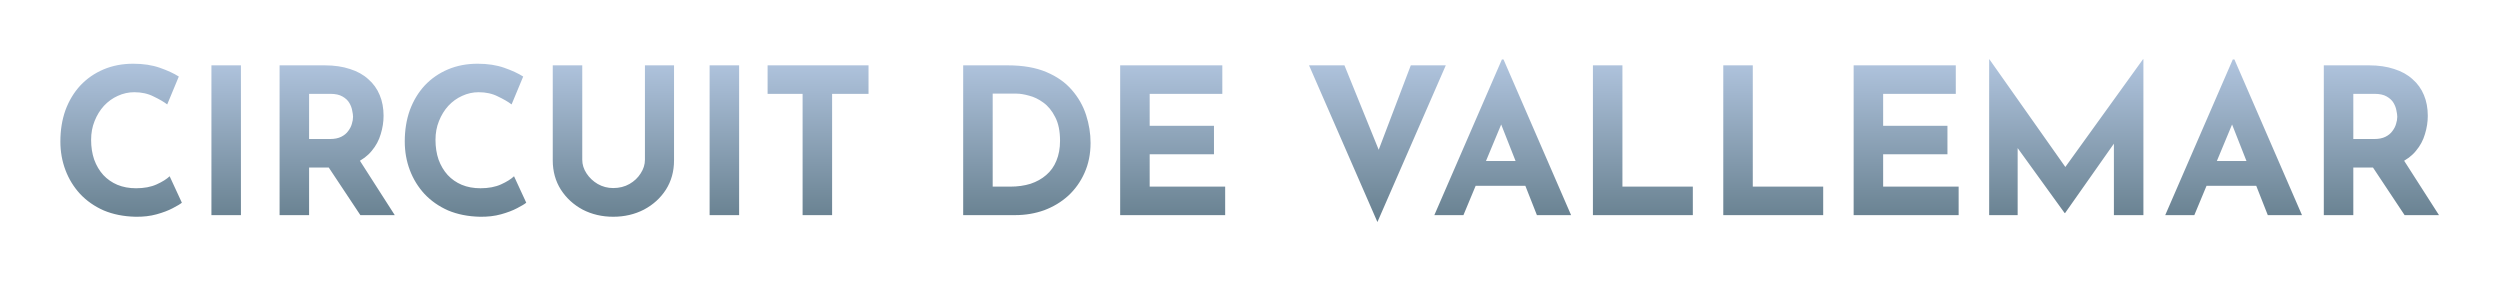 <svg width="860" height="97" viewBox="0 0 860 97" fill="none" xmlns="http://www.w3.org/2000/svg">
<g filter="url(#filter0_bd_649_110)">
<path d="M62.562 65.73C62.002 66.197 60.952 66.827 59.411 67.62C57.918 68.413 56.075 69.113 53.882 69.72C51.688 70.327 49.261 70.607 46.602 70.56C42.541 70.467 38.901 69.743 35.681 68.39C32.508 66.99 29.802 65.1 27.561 62.72C25.368 60.34 23.688 57.61 22.521 54.53C21.355 51.45 20.771 48.16 20.771 44.66C20.771 40.74 21.355 37.147 22.521 33.88C23.735 30.613 25.438 27.79 27.631 25.41C29.872 23.03 32.532 21.187 35.611 19.88C38.691 18.573 42.098 17.92 45.831 17.92C49.285 17.92 52.342 18.387 55.002 19.32C57.661 20.253 59.831 21.257 61.511 22.33L57.522 31.92C56.355 31.033 54.791 30.123 52.831 29.19C50.918 28.21 48.702 27.72 46.181 27.72C44.221 27.72 42.331 28.14 40.511 28.98C38.738 29.773 37.151 30.917 35.752 32.41C34.398 33.903 33.325 35.653 32.532 37.66C31.738 39.62 31.341 41.767 31.341 44.1C31.341 46.573 31.692 48.837 32.392 50.89C33.138 52.943 34.188 54.717 35.541 56.21C36.895 57.657 38.505 58.777 40.371 59.57C42.285 60.363 44.431 60.76 46.812 60.76C49.565 60.76 51.922 60.317 53.882 59.43C55.842 58.543 57.335 57.61 58.361 56.63L62.562 65.73ZM72.73 18.48H82.88V70H72.73V18.48ZM111.787 18.48C115.007 18.48 117.877 18.9 120.397 19.74C122.917 20.533 125.017 21.7 126.697 23.24C128.424 24.733 129.731 26.553 130.617 28.7C131.504 30.8 131.947 33.18 131.947 35.84C131.947 37.94 131.621 40.04 130.967 42.14C130.361 44.24 129.334 46.153 127.887 47.88C126.487 49.607 124.621 51.007 122.287 52.08C119.954 53.107 117.061 53.62 113.607 53.62H106.327V70H96.177V18.48H111.787ZM113.537 43.82C115.077 43.82 116.361 43.563 117.387 43.05C118.414 42.537 119.207 41.883 119.767 41.09C120.374 40.297 120.794 39.48 121.027 38.64C121.307 37.753 121.447 36.937 121.447 36.19C121.447 35.63 121.354 34.93 121.167 34.09C121.027 33.203 120.701 32.317 120.187 31.43C119.674 30.543 118.881 29.797 117.807 29.19C116.781 28.583 115.381 28.28 113.607 28.28H106.327V43.82H113.537ZM123.057 50.12L135.797 70H123.967L110.947 50.4L123.057 50.12ZM181.028 65.73C180.468 66.197 179.418 66.827 177.878 67.62C176.385 68.413 174.542 69.113 172.348 69.72C170.155 70.327 167.728 70.607 165.068 70.56C161.008 70.467 157.368 69.743 154.148 68.39C150.975 66.99 148.268 65.1 146.028 62.72C143.835 60.34 142.155 57.61 140.988 54.53C139.822 51.45 139.238 48.16 139.238 44.66C139.238 40.74 139.822 37.147 140.988 33.88C142.202 30.613 143.905 27.79 146.098 25.41C148.338 23.03 150.998 21.187 154.078 19.88C157.158 18.573 160.565 17.92 164.298 17.92C167.752 17.92 170.808 18.387 173.468 19.32C176.128 20.253 178.298 21.257 179.978 22.33L175.988 31.92C174.822 31.033 173.258 30.123 171.298 29.19C169.385 28.21 167.168 27.72 164.648 27.72C162.688 27.72 160.798 28.14 158.978 28.98C157.205 29.773 155.618 30.917 154.218 32.41C152.865 33.903 151.792 35.653 150.998 37.66C150.205 39.62 149.808 41.767 149.808 44.1C149.808 46.573 150.158 48.837 150.858 50.89C151.605 52.943 152.655 54.717 154.008 56.21C155.362 57.657 156.972 58.777 158.838 59.57C160.752 60.363 162.898 60.76 165.278 60.76C168.032 60.76 170.388 60.317 172.348 59.43C174.308 58.543 175.802 57.61 176.828 56.63L181.028 65.73ZM200.297 50.96C200.297 52.593 200.787 54.157 201.767 55.65C202.747 57.143 204.03 58.357 205.617 59.29C207.25 60.223 209.024 60.69 210.937 60.69C213.037 60.69 214.904 60.223 216.537 59.29C218.17 58.357 219.454 57.143 220.387 55.65C221.367 54.157 221.857 52.593 221.857 50.96V18.48H231.867V51.17C231.867 54.95 230.934 58.31 229.067 61.25C227.2 64.143 224.68 66.43 221.507 68.11C218.334 69.743 214.81 70.56 210.937 70.56C207.11 70.56 203.61 69.743 200.437 68.11C197.31 66.43 194.814 64.143 192.947 61.25C191.08 58.31 190.147 54.95 190.147 51.17V18.48H200.297V50.96ZM244.107 18.48H254.257V70H244.107V18.48ZM264.054 18.48H298.774V28.28H286.244V70H276.094V28.28H264.054V18.48ZM331.334 70V18.48H346.734C351.914 18.48 356.324 19.25 359.964 20.79C363.604 22.33 366.52 24.383 368.714 26.95C370.954 29.517 372.587 32.387 373.614 35.56C374.64 38.733 375.154 41.93 375.154 45.15C375.154 48.977 374.454 52.43 373.054 55.51C371.7 58.543 369.834 61.157 367.454 63.35C365.074 65.497 362.32 67.153 359.194 68.32C356.067 69.44 352.754 70 349.254 70H331.334ZM341.484 60.2H347.504C350.07 60.2 352.404 59.873 354.504 59.22C356.604 58.52 358.4 57.517 359.894 56.21C361.434 54.903 362.6 53.27 363.394 51.31C364.234 49.303 364.654 47.017 364.654 44.45C364.654 41.09 364.094 38.36 362.974 36.26C361.9 34.113 360.547 32.457 358.914 31.29C357.327 30.123 355.694 29.33 354.014 28.91C352.334 28.443 350.91 28.21 349.744 28.21H341.484V60.2ZM385.338 18.48H420.478V28.28H395.488V39.27H417.608V49.07H395.488V60.2H421.458V70H385.338V18.48ZM462.492 18.48L477.542 55.58L471.662 54.39L485.312 18.48H497.352L473.832 72.38L450.312 18.48H462.492ZM493.414 70L516.654 16.45H517.214L540.454 70H528.694L513.854 32.34L521.204 27.3L503.424 70H493.414ZM509.304 51.38H524.774L528.344 59.92H506.154L509.304 51.38ZM547.964 18.48H558.114V60.2H582.334V70H547.964V18.48ZM592.808 18.48H602.958V60.2H627.178V70H592.808V18.48ZM637.652 18.48H672.792V28.28H647.802V39.27H669.922V49.07H647.802V60.2H673.772V70H637.652V18.48ZM684.273 70V16.38H684.343L712.973 56.98L708.633 56L737.193 16.38H737.333V70H727.183V39.27L727.813 44.52L710.383 69.3H710.243L692.323 44.52L694.073 39.69V70H684.273ZM744.84 70L768.08 16.45H768.64L791.88 70H780.12L765.28 32.34L772.63 27.3L754.85 70H744.84ZM760.73 51.38H776.2L779.77 59.92H757.58L760.73 51.38ZM815 18.48C818.22 18.48 821.09 18.9 823.61 19.74C826.13 20.533 828.23 21.7 829.91 23.24C831.637 24.733 832.944 26.553 833.83 28.7C834.717 30.8 835.16 33.18 835.16 35.84C835.16 37.94 834.834 40.04 834.18 42.14C833.574 44.24 832.547 46.153 831.1 47.88C829.7 49.607 827.834 51.007 825.5 52.08C823.167 53.107 820.274 53.62 816.82 53.62H809.54V70H799.39V18.48H815ZM816.75 43.82C818.29 43.82 819.574 43.563 820.6 43.05C821.627 42.537 822.42 41.883 822.98 41.09C823.587 40.297 824.007 39.48 824.24 38.64C824.52 37.753 824.66 36.937 824.66 36.19C824.66 35.63 824.567 34.93 824.38 34.09C824.24 33.203 823.914 32.317 823.4 31.43C822.887 30.543 822.094 29.797 821.02 29.19C819.994 28.583 818.594 28.28 816.82 28.28H809.54V43.82H816.75ZM826.27 50.12L839.01 70H827.18L814.16 50.4L826.27 50.12Z" fill="url(#paint0_linear_649_110)"/>
</g>
<defs>
<filter id="filter0_bd_649_110" x="-79.228" y="-83.619" width="1018.24" height="256" filterUnits="userSpaceOnUse" color-interpolation-filters="sRGB">
<feFlood flood-opacity="0" result="BackgroundImageFix"/>
<feGaussianBlur in="BackgroundImageFix" stdDeviation="50"/>
<feComposite in2="SourceAlpha" operator="in" result="effect1_backgroundBlur_649_110"/>
<feColorMatrix in="SourceAlpha" type="matrix" values="0 0 0 0 0 0 0 0 0 0 0 0 0 0 0 0 0 0 127 0" result="hardAlpha"/>
<feOffset dy="4"/>
<feGaussianBlur stdDeviation="10"/>
<feComposite in2="hardAlpha" operator="out"/>
<feColorMatrix type="matrix" values="0 0 0 0 0 0 0 0 0 0 0 0 0 0 0 0 0 0 1 0"/>
<feBlend mode="normal" in2="effect1_backgroundBlur_649_110" result="effect2_dropShadow_649_110"/>
<feBlend mode="normal" in="SourceGraphic" in2="effect2_dropShadow_649_110" result="shape"/>
</filter>
<linearGradient id="paint0_linear_649_110" x1="429" y1="87" x2="429" y2="17" gradientUnits="userSpaceOnUse">
<stop stop-color="#546E7A"/>
<stop offset="1" stop-color="#B0C4DE"/>
</linearGradient>
</defs>
</svg>
